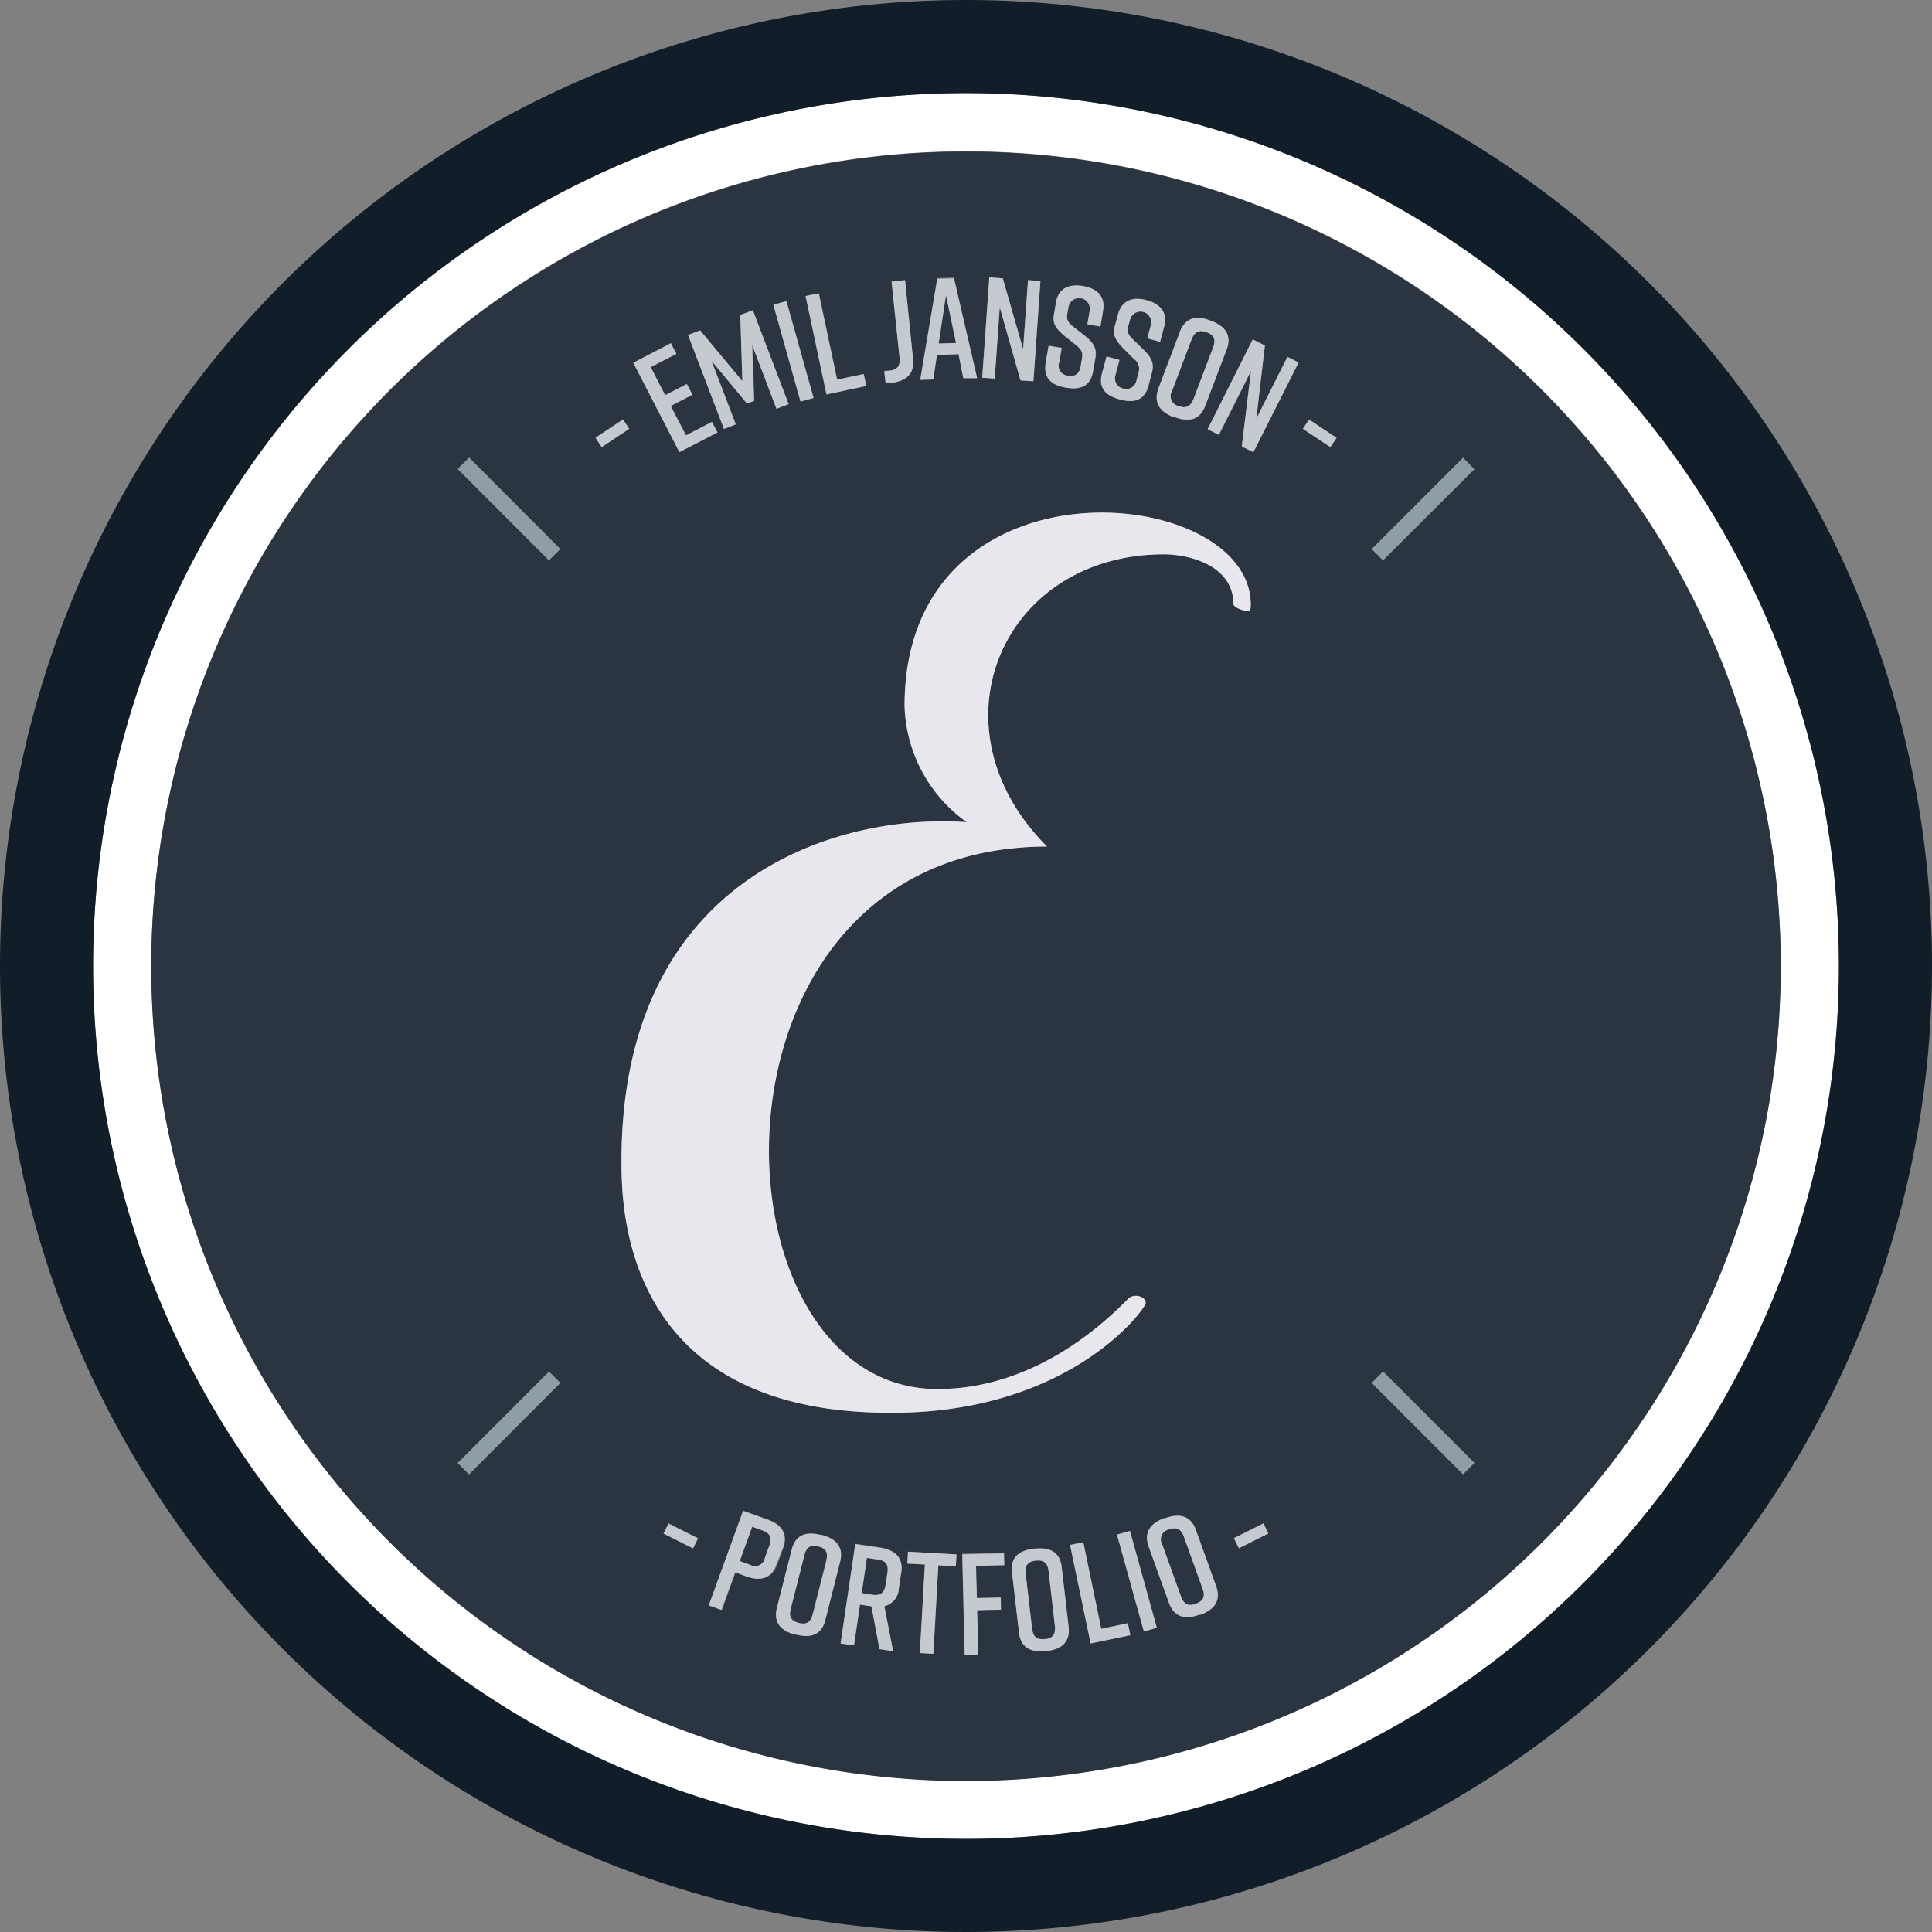 <svg xmlns="http://www.w3.org/2000/svg" viewBox="0 0 242.16 242.16"><rect x="0" y="0" width="242.16" height="242.16" fill="#808080" stroke="none"/><defs><style>.cls-1{fill:#fff}.cls-2{fill:#2b3541}.cls-3{fill:#8f9ea4}.cls-4{fill:#e8e7ee}.cls-5{fill:#c4cacf}.cls-6{fill:#111d29}</style></defs><title>logo2</title><g id="Layer_2" data-name="Layer 2"><g id="Layer_3" data-name="Layer 3"><path class="cls-1" d="M121.08 11.67a109.41 109.41 0 1 0 109.41 109.41A109.42 109.42 0 0 0 121.08 11.67zm0 211.53A102.12 102.12 0 1 1 223.2 121.08 102.12 102.12 0 0 1 121.08 223.2z"/><path class="cls-2" d="M102.54 193.83c-.9-.23-1.49 0-1.76 1.09l-1.7 6.7c-.27 1.08.12 1.57 1 1.8s1.49 0 1.76-1.09l1.7-6.7c.3-1.08-.09-1.57-1-1.8zM118.57 36.95l-.92 6.11 2.18-.07-1.26-6.04zM110 195.47l-1.37-.2-.65 4.41 1.37.21c.92.13 1.48-.17 1.64-1.27l.22-1.46c.19-1.11-.21-1.55-1.21-1.69zM95.59 191.84l-1.31-.47-1.56 4.3 1.3.47a1.25 1.25 0 0 0 1.86-.9l.55-1.5c.38-1.05.04-1.58-.84-1.9zM131.43 196.94c-.13-1.1-.68-1.42-1.61-1.31s-1.38.54-1.26 1.65l.8 6.86c.13 1.11.67 1.43 1.6 1.32s1.39-.54 1.26-1.65z"/><path class="cls-2" d="M121.08 19A102.12 102.12 0 1 0 223.2 121.08 102.12 102.12 0 0 0 121.08 19zm63.71 39.83l-11.44 11.4q-.71-.72-1.41-1.41l11.44-11.44zm-73.24 118.25c-33.65 0-33.65-26-33.65-31.59 0-35.9 27.51-43.6 43.28-42.43a18.55 18.55 0 0 1-7.8-14.58c0-32.05 43.39-27.93 43.39-12.71 0 .8-.12.8-.35.8-.68 0-1.83-.45-1.83-.91 0-4.69-5.38-6.18-8.7-6.18-20.26 0-29.65 21.63-14.65 36.63-44.87 0-43 68-13.74 68 12.82 0 21.75-9.16 23.93-11.34.65-.65 2.17-.34 2.17.57 0 .66-9.5 13.86-32.05 13.74zm52.53-124.5l3.45 2.29-.78 1.13-3.45-2.29zm-5.53-9.27l-1.08 9.17 3.9-7.75 1.4.71-5.67 11.24-1.45-.68 1.15-9.46-4 8-1.4-.71 5.6-11.29zm-6.85-3.09l.14.05c1.78.68 2.57 1.84 1.91 3.58l-2.69 7.06c-.65 1.74-2 2.09-3.8 1.41h-.14c-1.78-.68-2.57-1.85-1.91-3.58l2.68-7.07c.67-1.8 2.03-2.13 3.81-1.45zm-10.95 8.43a1.25 1.25 0 0 0 1.7-1l.26-1a1.49 1.49 0 0 0-.59-1.7l-1.33-1.29c-.93-1-1.38-1.63-1.07-2.79l.42-1.53c.47-1.76 1.89-2.18 3.56-1.73 1.67.45 2.68 1.53 2.21 3.29l-.52 1.93-1.6-.44.45-1.65a1.35 1.35 0 1 0-2.61-.7l-.23.83c-.19.73 0 1.06.58 1.65l1.35 1.3c.88.87 1.38 1.64 1.07 2.8l-.4 1.71c-.49 1.82-1.74 2.25-3.59 1.75-1.84-.5-2.72-1.48-2.22-3.32l.56-2.07 1.6.43-.48 1.79a1.24 1.24 0 0 0 .88 1.74zm-9.67-3.16l.36-2.11 1.64.27-.32 1.83a1.25 1.25 0 0 0 1.11 1.65c.87.15 1.42-.21 1.59-1.19l.17-1c.13-.75-.09-1.11-.74-1.64l-1.45-1.16c-1-.86-1.54-1.49-1.33-2.68l.27-1.56c.3-1.79 1.67-2.34 3.38-2 1.71.29 2.82 1.27 2.51 3.06l-.33 2-1.64-.28.29-1.68a1.35 1.35 0 1 0-2.66-.46l-.15.85c-.12.75.1 1.06.74 1.59l1.48 1.11c1 .79 1.53 1.51 1.33 2.7l-.3 1.72c-.31 1.86-1.52 2.4-3.4 2.08-1.91-.33-2.87-1.22-2.55-3.1zM124 34.77l1.69.12 2.55 8.88.61-8.66 1.56.11-.88 12.57-1.62-.11-2.6-9.17-.63 8.94-1.56-.11zm-6.52.08l2.09-.06 2.9 12.52h-1.73l-.6-3-2.7.08-.46 3-1.63.05zm-6 11.6c.94-.1 1.39-.53 1.27-1.64l-1-9.52 1.69-.18 1 9.88c.2 1.89-.9 2.77-2.8 3L111 48l-.16-1.52zm-8.83-9.69l2.3 10.83 3.33-.71.32 1.5-5 1.06-2.6-12.33zm-4.05 1l3.4 12.12-1.63.46-3.43-12.14zm-10.85 3.65l5.3 6.36-.26-8.29 1.57-.59 4.49 11.77-1.53.58-3-8 .24 7-.89.34-4.47-5.38 3.06 8-1.48.57L86.24 42zM84.09 43l.68 1.33L81.56 46l1.81 3.52 2.72-1.4.7 1.34-2.72 1.41 1.93 3.7 3.26-1.69.69 1.33-4.77 2.46-5.78-11.2zm-6 9.55l.78 1.17L75.42 56l-.78-1.17zm-19.29 4.8l11.43 11.47c-.48.46-1 .93-1.42 1.41L57.38 58.79zm-1.41 126l11.43-11.44 1.42 1.41-11.45 11.47zm29.48 10.68l-3.7-1.85.63-1.26 3.7 1.86zm6.71 3.53l-1.37-.5-1.71 4.72-1.59-.58 4.3-11.84 3 1.07c1.8.65 2.6 1.81 2 3.55l-.77 2.12c-.71 1.77-2.07 2.14-3.87 1.49zm9.86 5.47c-.46 1.79-1.77 2.3-3.62 1.83h-.14c-1.85-.47-2.76-1.54-2.31-3.33l1.86-7.33c.46-1.81 1.77-2.3 3.62-1.83h.14c1.85.47 2.77 1.54 2.31 3.33zm9.53-6l-.31 2.09a2.35 2.35 0 0 1-1.81 2.17l1.1 5.64-1.71-.26-1-5.36-1.44-.22-.75 5.11-1.68-.24 1.84-12.47 3.12.46c1.88.33 2.9 1.3 2.67 3.13zm6.84-.75l-2.19-.13-.62 11.14-1.69-.1.63-11.09-2.2-.12.09-1.49 6.07.34zm2.64 4l3-.07v1.51l-3 .07.13 5.54h-1.69l-.3-12.59 5.23-.12v1.49l-3.55.08zm8.77 6.62h-.15c-1.89.22-3.13-.46-3.34-2.3l-.87-7.51c-.22-1.86.83-2.78 2.73-3h.14c1.9-.22 3.14.46 3.35 2.3l.87 7.51c.2 1.88-.85 2.82-2.74 3.04zm5.49-.94l-2.58-12.34 1.66-.34 2.21 10.88 3.33-.7.32 1.5zm6.68-1.52L140 192.33l1.63-.45L145 204zm7.09-2.08h-.14c-1.79.65-3.15.27-3.78-1.47l-2.56-7.02c-.64-1.76.18-2.9 2-3.55h.14c1.79-.64 3.15-.27 3.78 1.47l2.56 7.12c.59 1.69-.22 2.84-2.01 3.49zm4.81-8.33l-.63-1.26 3.7-1.85.63 1.25zm28.1-9.28l-11.44-11.44 1.41-1.41 11.44 11.44z"/><path class="cls-2" d="M147.72 50.9c.88.33 1.48.15 1.88-.89l2.45-6.46c.4-1 .06-1.58-.81-1.91s-1.48-.16-1.88.88L146.91 49a1.26 1.26 0 0 0 .81 1.9zM148.4 192.62c-.38-1.05-1-1.23-1.86-.92a1.27 1.27 0 0 0-.85 1.9l2.34 6.5c.38 1.05 1 1.24 1.86.92s1.23-.84.85-1.89z"/><path class="cls-3" d="M70.23 68.82L58.79 57.38l-1.41 1.41 11.43 11.44c.47-.48.94-.95 1.42-1.41zM171.94 173.35l11.44 11.44 1.41-1.41-11.44-11.44zM68.81 171.94l-11.43 11.44 1.41 1.41 11.44-11.44zM173.35 70.23l11.44-11.44-1.41-1.41-11.44 11.44q.71.69 1.41 1.41z"/><path class="cls-4" d="M141.43 162.77c-2.18 2.18-11.11 11.34-23.93 11.34-29.3 0-31.13-68 13.74-68-15-15-5.61-36.63 14.65-36.63 3.32 0 8.7 1.49 8.7 6.18 0 .46 1.15.91 1.83.91.23 0 .35 0 .35-.8 0-15.22-43.39-19.34-43.39 12.71a18.55 18.55 0 0 0 7.8 14.58c-15.77-1.17-43.28 6.53-43.28 42.43 0 5.59 0 31.59 33.65 31.59 22.55.12 32.05-13.05 32.05-13.74 0-.91-1.52-1.22-2.17-.57z"/><path class="cls-5" transform="rotate(-33.62 76.768 54.311)" d="M74.68 53.61h4.14v1.4h-4.14z"/><path class="cls-5" d="M89.92 54.21l-.69-1.33-3.26 1.69-1.9-3.68 2.72-1.41-.7-1.34-2.72 1.4-1.81-3.52 3.22-1.66-.69-1.33-4.72 2.44 5.78 11.2 4.77-2.46zM92.21 53.19l-3.06-8 4.47 5.39.89-.35-.24-6.99 3.05 8 1.53-.58-4.49-11.78-1.57.6.26 8.29-5.3-6.36-1.51.58 4.49 11.77 1.48-.57z"/><path class="cls-5" transform="rotate(-15.64 99.445 44.037)" d="M98.6 37.74h1.69v12.6H98.6z"/><path class="cls-5" d="M108.57 48.38l-.32-1.5-3.33.71-2.3-10.83-1.65.35 2.62 12.33 4.98-1.06zM111.64 48c1.9-.2 3-1.08 2.8-3l-1-9.88-1.69.18 1 9.52c.12 1.11-.33 1.54-1.27 1.64l-.65.07L111 48zM117.44 44.49l2.7-.08.6 3h1.73l-2.9-12.52-2.09.06-2.13 12.67 1.63-.05zm1.13-7.49l1.26 6-2.18.06zM125.31 38.51l2.6 9.17 1.62.11.88-12.57-1.56-.11-.61 8.66-2.55-8.88-1.69-.12-.89 12.57 1.57.11.63-8.94zM133.6 48.59c1.88.32 3.09-.22 3.4-2.08l.3-1.72c.2-1.19-.37-1.91-1.33-2.7l-1.46-1.16c-.64-.53-.86-.84-.74-1.59l.15-.85a1.35 1.35 0 1 1 2.66.46l-.29 1.68 1.64.28.33-2c.31-1.79-.8-2.77-2.51-3.06-1.71-.29-3.08.26-3.38 2l-.27 1.56c-.21 1.19.31 1.82 1.33 2.68l1.45 1.16c.65.53.87.89.74 1.64l-.17 1c-.17 1-.72 1.34-1.59 1.19a1.25 1.25 0 0 1-1.11-1.65l.32-1.83-1.64-.27-.36 2.11c-.31 1.93.65 2.82 2.53 3.15zM140.29 45.11l-1.6-.43-.56 2.07c-.5 1.84.38 2.82 2.22 3.32 1.85.5 3.1.07 3.59-1.75l.46-1.69c.31-1.16-.19-1.93-1.07-2.8L142 42.54c-.58-.59-.77-.92-.58-1.65l.23-.83a1.35 1.35 0 1 1 2.61.7l-.45 1.65 1.6.44.52-1.93c.47-1.76-.54-2.84-2.21-3.29-1.67-.45-3.09 0-3.56 1.73l-.42 1.53c-.31 1.16.14 1.84 1.07 2.79l1.31 1.32a1.49 1.49 0 0 1 .59 1.7l-.26 1a1.37 1.37 0 1 1-2.64-.72zM147.12 52.27h.14c1.78.68 3.15.33 3.8-1.41l2.69-7.06c.66-1.74-.13-2.9-1.91-3.58l-.14-.05c-1.78-.68-3.14-.35-3.81 1.4l-2.68 7.07c-.66 1.78.13 2.95 1.91 3.63zm-.21-3.27l2.45-6.47c.4-1 1-1.21 1.88-.88s1.21.86.81 1.91L149.6 50c-.4 1-1 1.22-1.88.89a1.26 1.26 0 0 1-.81-1.89zM152.76 54.49l4.04-8-1.15 9.46 1.45.73 5.67-11.24-1.4-.71-3.9 7.75 1.07-9.18-1.51-.76-5.67 11.25 1.4.7z"/><path class="cls-5" transform="rotate(-56.37 165.426 54.308)" d="M164.71 52.24h1.4v4.14h-1.4z"/><path class="cls-5" transform="rotate(-63.34 85.338 192.515)" d="M84.62 190.44h1.4v4.14h-1.4z"/><path class="cls-5" d="M98.13 194c.63-1.74-.17-2.9-2-3.55l-3-1.07-4.3 11.84 1.59.58 1.71-4.72 1.37.5c1.8.65 3.16.28 3.79-1.46zm-1.7-.27l-.55 1.5a1.25 1.25 0 0 1-1.86.9l-1.3-.47 1.56-4.3 1.31.47c.88.33 1.22.86.84 1.91zM103 192.4h-.14c-1.85-.47-3.16 0-3.62 1.83l-1.86 7.33c-.45 1.79.46 2.86 2.31 3.33h.14c1.85.47 3.16 0 3.62-1.83l1.86-7.33c.44-1.79-.48-2.86-2.31-3.33zm.59 3.23l-1.7 6.7c-.27 1.08-.85 1.32-1.76 1.09s-1.3-.72-1-1.8l1.7-6.7c.27-1.08.86-1.32 1.76-1.09s1.25.72.98 1.8zM110.32 194l-3.12-.46-1.84 12.46 1.68.24.75-5.11 1.44.22 1 5.36 1.71.26-1.1-5.64a2.35 2.35 0 0 0 1.81-2.17l.31-2.09c.27-1.82-.75-2.79-2.64-3.07zm.92 3.16l-.22 1.46c-.16 1.1-.72 1.4-1.64 1.27l-1.37-.21.65-4.41 1.37.2c.97.14 1.37.58 1.21 1.69zM113.72 195.98l2.2.12-.63 11.09 1.69.1.63-11.09 2.19.13.08-1.5-6.07-.34-.09 1.49zM125.85 194.7l-5.23.12.3 12.59 1.69-.04-.13-5.54 2.98-.07-.03-1.51-2.99.07-.1-4.05 3.55-.08-.04-1.49zM133.07 196.43c-.21-1.84-1.45-2.52-3.35-2.3h-.14c-1.9.22-3 1.14-2.73 3l.87 7.51c.21 1.84 1.45 2.52 3.34 2.3h.15c1.89-.22 2.94-1.16 2.73-3zm-2.11 9c-.93.11-1.47-.21-1.6-1.32l-.8-6.86c-.12-1.11.33-1.55 1.26-1.65s1.48.21 1.61 1.31l.79 6.87c.13 1.14-.33 1.57-1.22 1.68zM138.04 204.16l-2.26-10.84-1.66.34L136.7 206l4.99-1.04-.32-1.5-3.33.7z"/><path class="cls-5" transform="rotate(-15.48 142.561 198.206)" d="M141.66 191.88h1.69v12.6h-1.69z"/><path class="cls-5" d="M149.88 191.74c-.63-1.74-2-2.11-3.78-1.47h-.14c-1.79.65-2.61 1.79-2 3.55l2.56 7.11c.63 1.74 2 2.12 3.78 1.47h.14c1.79-.65 2.6-1.8 2-3.54zm0 9.28c-.88.32-1.48.13-1.86-.92l-2.34-6.5a1.27 1.27 0 0 1 .85-1.9c.88-.31 1.48-.13 1.86.92l2.34 6.51c.39 1.05.04 1.57-.84 1.87z"/><path class="cls-5" transform="rotate(-26.62 156.816 192.498)" d="M154.74 191.81h4.14v1.4h-4.14z"/><path class="cls-6" d="M121.08 0a121.08 121.08 0 1 0 121.08 121.08A121.08 121.08 0 0 0 121.08 0zm0 230.49a109.41 109.41 0 1 1 109.41-109.41 109.41 109.41 0 0 1-109.41 109.41z"/></g></g></svg>